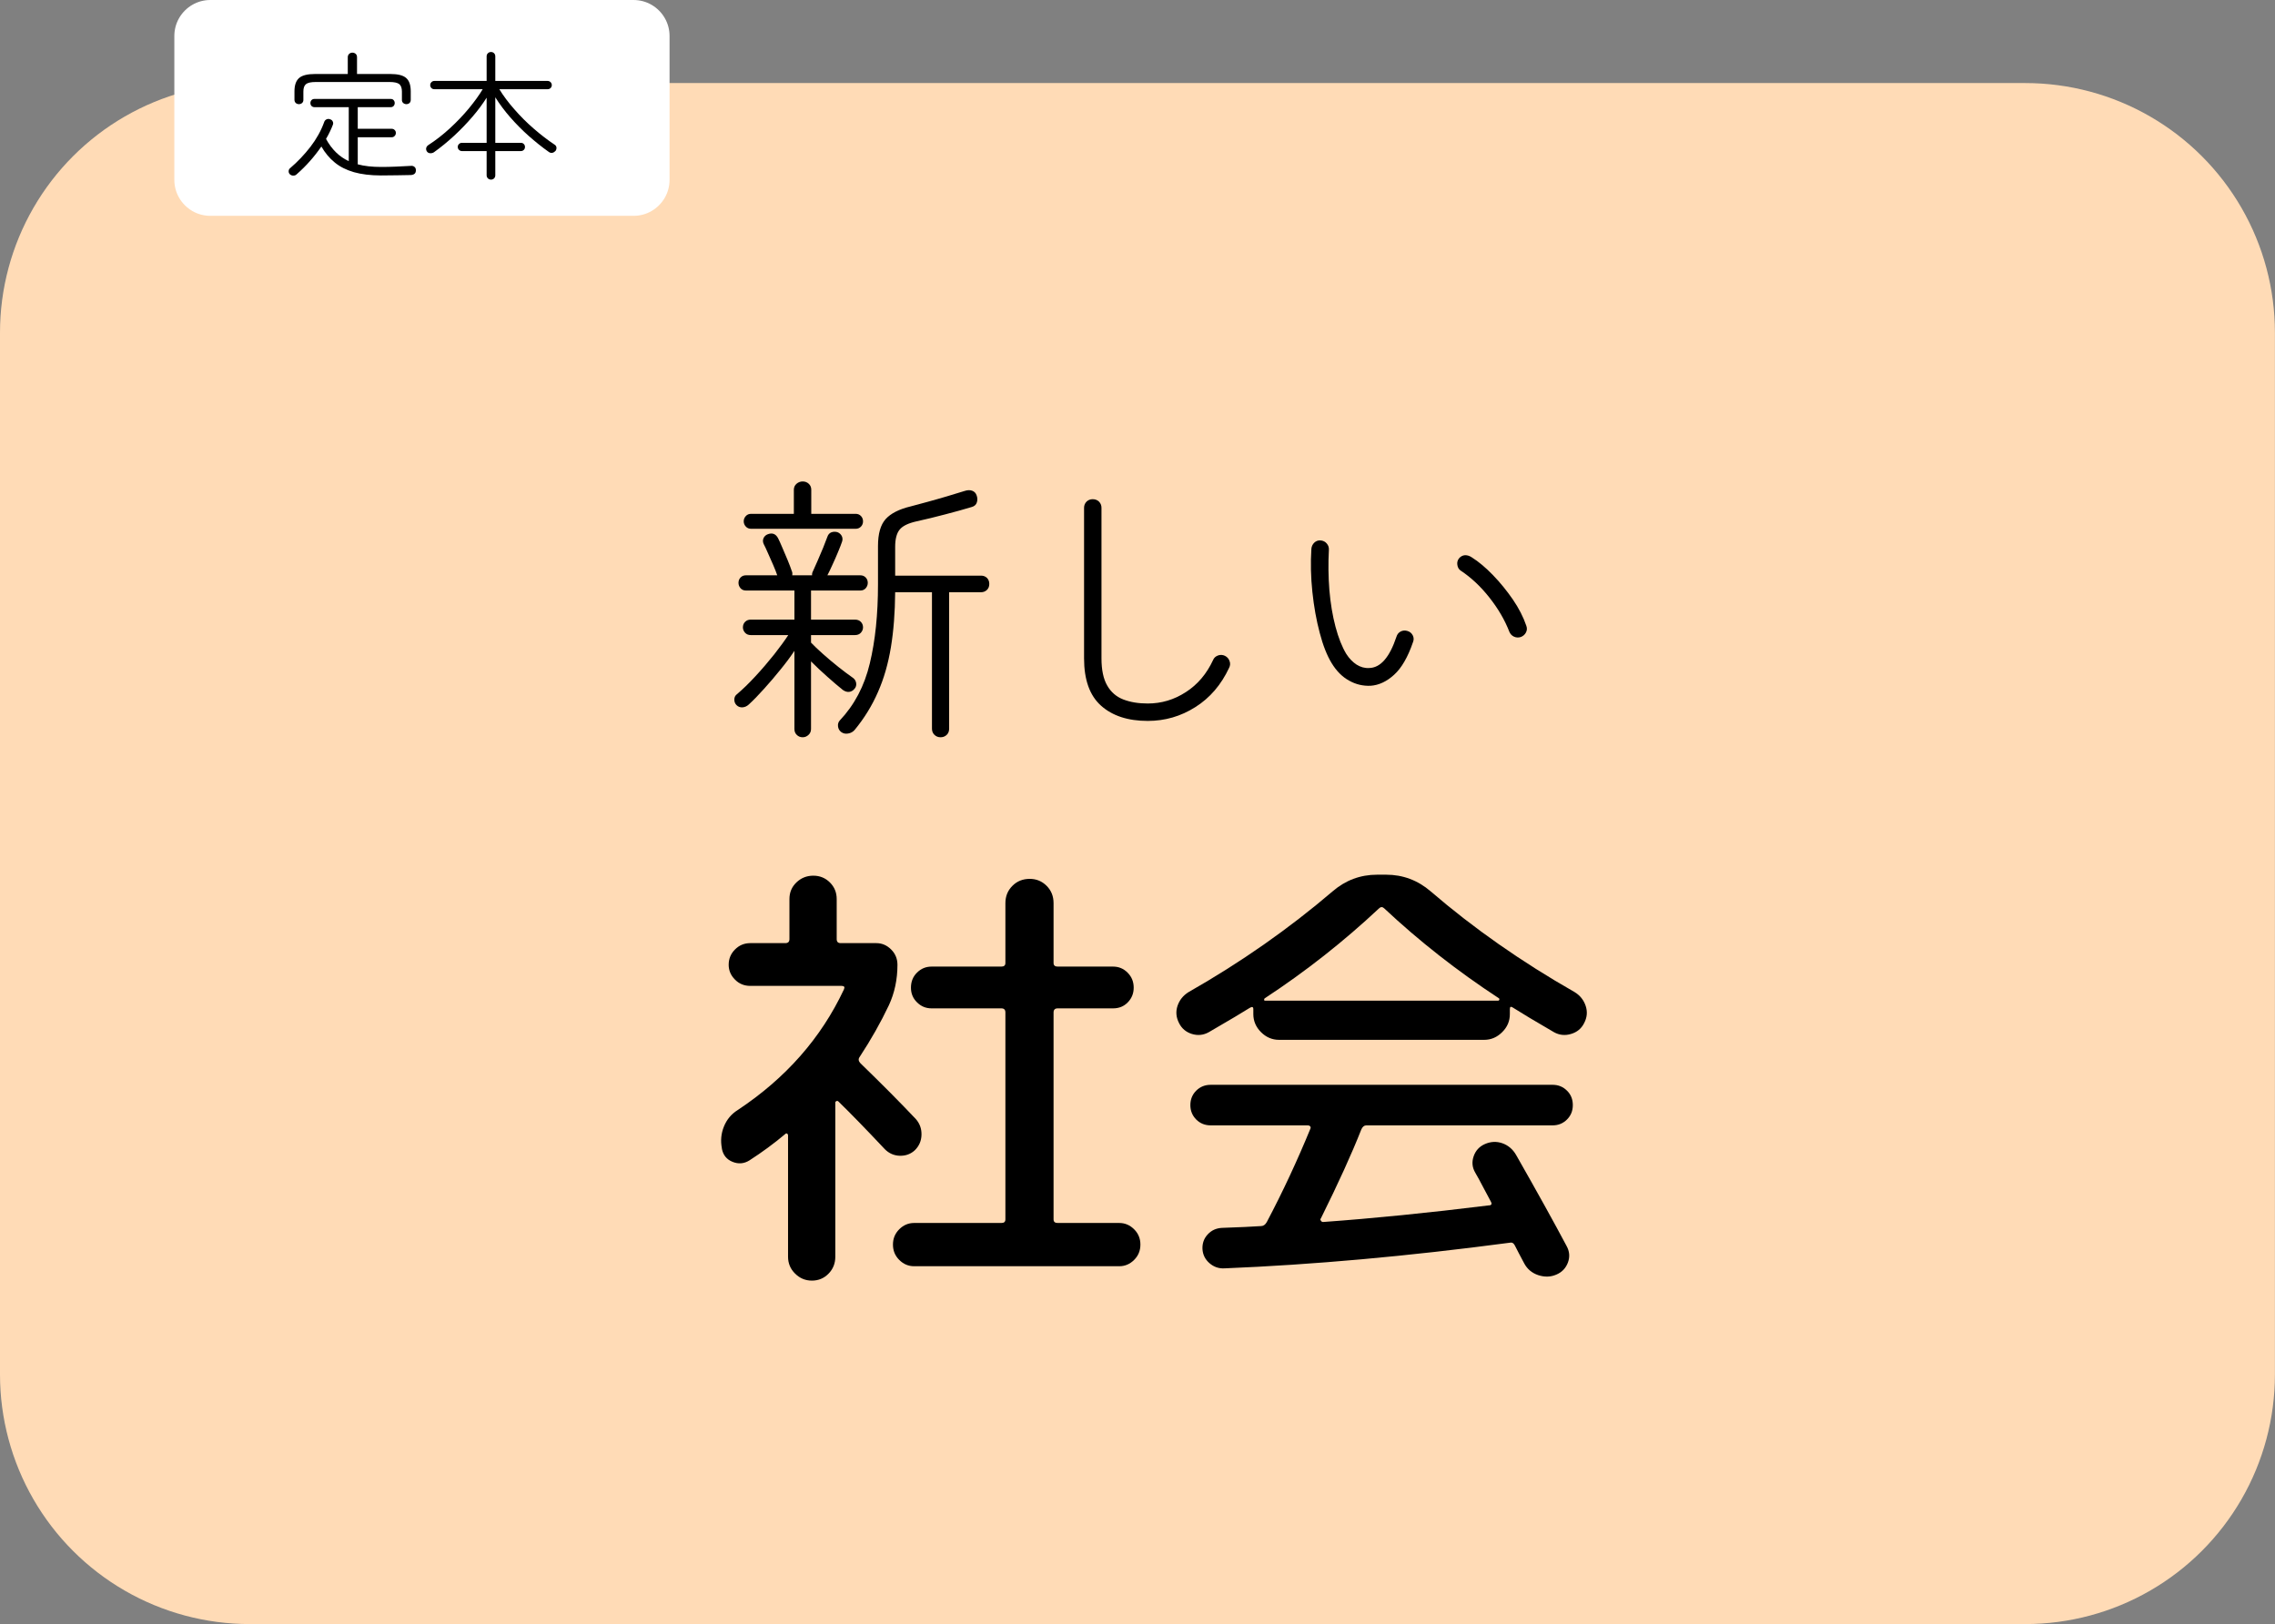 <?xml version="1.0" encoding="UTF-8"?>
<!DOCTYPE svg PUBLIC "-//W3C//DTD SVG 1.1//EN" "http://www.w3.org/Graphics/SVG/1.1/DTD/svg11.dtd">
<svg version="1.2" width="278.21mm" height="198.66mm" viewBox="1129 2185 27821 19866" preserveAspectRatio="xMidYMid" fill-rule="evenodd" stroke-width="28.222" stroke-linejoin="round" xmlns="http://www.w3.org/2000/svg" xmlns:ooo="http://xml.openoffice.org/svg/export" xmlns:xlink="http://www.w3.org/1999/xlink" xmlns:presentation="http://sun.com/xmlns/staroffice/presentation" xmlns:smil="http://www.w3.org/2001/SMIL20/" xmlns:anim="urn:oasis:names:tc:opendocument:xmlns:animation:1.0" xmlns:svg="urn:oasis:names:tc:opendocument:xmlns:svg-compatible:1.0" xml:space="preserve">
 <rect x="1129" y="2185" width="27821" height="19866" fill="#808080" stroke="none"/>
 <defs class="EmbeddedBulletChars">
  <g id="bullet-char-template-57356" transform="scale(0,-0)">
   <path d="M 580,1141 L 1163,571 580,0 -4,571 580,1141 Z"/>
  </g>
  <g id="bullet-char-template-57354" transform="scale(0,-0)">
   <path d="M 8,1128 L 1137,1128 1137,0 8,0 8,1128 Z"/>
  </g>
  <g id="bullet-char-template-10146" transform="scale(0,-0)">
   <path d="M 174,0 L 602,739 174,1481 1456,739 174,0 Z M 1358,739 L 309,1346 659,739 1358,739 Z"/>
  </g>
  <g id="bullet-char-template-10132" transform="scale(0,-0)">
   <path d="M 2015,739 L 1276,0 717,0 1260,543 174,543 174,936 1260,936 717,1481 1274,1481 2015,739 Z"/>
  </g>
  <g id="bullet-char-template-10007" transform="scale(0,-0)">
   <path d="M 0,-2 C -7,14 -16,27 -25,37 L 356,567 C 262,823 215,952 215,954 215,979 228,992 255,992 264,992 276,990 289,987 310,991 331,999 354,1012 L 381,999 492,748 772,1049 836,1024 860,1049 C 881,1039 901,1025 922,1006 886,937 835,863 770,784 769,783 710,716 594,584 L 774,223 C 774,196 753,168 711,139 L 727,119 C 717,90 699,76 672,76 641,76 570,178 457,381 L 164,-76 C 142,-110 111,-127 72,-127 30,-127 9,-110 8,-76 1,-67 -2,-52 -2,-32 -2,-23 -1,-13 0,-2 Z"/>
  </g>
  <g id="bullet-char-template-10004" transform="scale(0,-0)">
   <path d="M 285,-33 C 182,-33 111,30 74,156 52,228 41,333 41,471 41,549 55,616 82,672 116,743 169,778 240,778 293,778 328,747 346,684 L 369,508 C 377,444 397,411 428,410 L 1163,1116 C 1174,1127 1196,1133 1229,1133 1271,1133 1292,1118 1292,1087 L 1292,965 C 1292,929 1282,901 1262,881 L 442,47 C 390,-6 338,-33 285,-33 Z"/>
  </g>
  <g id="bullet-char-template-9679" transform="scale(0,-0)">
   <path d="M 813,0 C 632,0 489,54 383,161 276,268 223,411 223,592 223,773 276,916 383,1023 489,1130 632,1184 813,1184 992,1184 1136,1130 1245,1023 1353,916 1407,772 1407,592 1407,412 1353,268 1245,161 1136,54 992,0 813,0 Z"/>
  </g>
  <g id="bullet-char-template-8226" transform="scale(0,-0)">
   <path d="M 346,457 C 273,457 209,483 155,535 101,586 74,649 74,723 74,796 101,859 155,911 209,963 273,989 346,989 419,989 480,963 531,910 582,859 608,796 608,723 608,648 583,586 532,535 482,483 420,457 346,457 Z"/>
  </g>
  <g id="bullet-char-template-8211" transform="scale(0,-0)">
   <path d="M -4,459 L 1135,459 1135,606 -4,606 -4,459 Z"/>
  </g>
  <g id="bullet-char-template-61548" transform="scale(0,-0)">
   <path d="M 173,740 C 173,903 231,1043 346,1159 462,1274 601,1332 765,1332 928,1332 1067,1274 1183,1159 1299,1043 1357,903 1357,740 1357,577 1299,437 1183,322 1067,206 928,148 765,148 601,148 462,206 346,322 231,437 173,577 173,740 Z"/>
  </g>
 </defs>
 <g class="Page">
  <g class="com.sun.star.drawing.ClosedBezierShape">
   <g id="id3">
    <rect class="BoundingBox" stroke="none" fill="none" x="1129" y="3200" width="27821" height="18851"/>
    <path fill="rgb(255,219,182)" stroke="none" d="M 4181,3201 C 3646,3201 3119,3342 2655,3610 2191,3878 1806,4263 1538,4727 1270,5191 1129,5718 1129,6253 1129,10501 1129,14749 1129,18997 L 1129,18998 C 1129,19533 1270,20060 1538,20524 1806,20988 2191,21373 2655,21641 3119,21909 3646,22050 4181,22050 11420,22050 18658,22050 25896,22050 L 25897,22050 C 26432,22050 26959,21909 27423,21641 27887,21373 28272,20988 28540,20524 28808,20060 28949,19533 28949,18998 28949,14749 28949,10501 28949,6253 28949,5718 28808,5191 28540,4727 28272,4263 27887,3878 27423,3610 26959,3342 26432,3201 25897,3201 18658,3201 11420,3201 4181,3201 Z"/>
   </g>
  </g>
  <g class="Group">
   <g class="com.sun.star.drawing.ClosedBezierShape">
    <g id="id4">
     <rect class="BoundingBox" stroke="none" fill="none" x="9948" y="12895" width="5129" height="4955"/>
     <path fill="rgb(0,0,0)" stroke="none" d="M 14817,17144 C 14886,17144 14947,17170 14998,17221 15050,17273 15075,17335 15075,17408 15075,17482 15050,17544 14998,17596 14947,17647 14886,17673 14817,17673 L 12307,17673 C 12238,17673 12177,17647 12126,17596 12074,17544 12049,17482 12049,17408 12049,17335 12074,17273 12126,17221 12177,17170 12238,17144 12307,17144 L 13375,17144 C 13408,17144 13424,17130 13424,17100 L 13424,14569 C 13424,14536 13408,14519 13375,14519 L 12522,14519 C 12452,14519 12393,14495 12343,14445 12293,14396 12269,14336 12269,14266 12269,14193 12293,14131 12343,14082 12393,14032 12452,14008 12522,14008 L 13375,14008 C 13408,14008 13424,13993 13424,13964 L 13424,13232 C 13424,13147 13453,13077 13510,13020 13567,12963 13637,12935 13722,12935 13802,12935 13871,12963 13928,13020 13985,13077 14013,13147 14013,13232 L 14013,13964 C 14013,13993 14030,14008 14063,14008 L 14740,14008 C 14809,14008 14869,14032 14918,14082 14968,14131 14993,14193 14993,14266 14993,14336 14969,14396 14921,14445 14873,14495 14813,14519 14740,14519 L 14063,14519 C 14030,14519 14013,14536 14013,14569 L 14013,17100 C 14013,17130 14030,17144 14063,17144 L 14817,17144 Z M 11999,14481 C 11900,14690 11781,14901 11641,15114 11623,15139 11627,15165 11652,15191 11920,15451 12146,15679 12329,15873 12377,15928 12400,15992 12398,16066 12396,16139 12370,16201 12318,16253 12267,16301 12206,16323 12134,16322 12062,16320 12001,16293 11950,16242 11715,15992 11526,15798 11383,15659 11375,15651 11367,15649 11358,15653 11349,15657 11344,15662 11344,15670 L 11344,17557 C 11344,17638 11317,17707 11262,17763 11207,17820 11139,17849 11058,17849 10977,17849 10909,17820 10852,17763 10795,17707 10766,17638 10766,17557 L 10766,16071 C 10766,16064 10763,16057 10755,16052 10748,16046 10741,16047 10733,16055 10594,16172 10447,16280 10293,16379 10227,16420 10158,16425 10087,16396 10015,16367 9972,16313 9957,16236 L 9957,16231 C 9939,16139 9947,16050 9982,15964 10017,15878 10073,15811 10150,15763 10737,15374 11170,14883 11449,14288 11463,14259 11454,14244 11421,14244 L 10304,14244 C 10231,14244 10168,14219 10117,14167 10066,14116 10040,14055 10040,13986 10040,13912 10066,13850 10117,13799 10168,13747 10231,13721 10304,13721 L 10733,13721 C 10766,13721 10783,13705 10783,13672 L 10783,13182 C 10783,13101 10811,13034 10868,12979 10925,12924 10994,12896 11075,12896 11155,12896 11223,12924 11278,12979 11333,13034 11361,13101 11361,13182 L 11361,13672 C 11361,13705 11377,13721 11410,13721 L 11845,13721 C 11915,13721 11975,13747 12027,13799 12078,13850 12104,13912 12104,13986 12104,14165 12069,14330 11999,14481 Z"/>
    </g>
   </g>
   <g class="com.sun.star.drawing.ClosedBezierShape">
    <g id="id5">
     <rect class="BoundingBox" stroke="none" fill="none" x="15515" y="12884" width="5021" height="4917"/>
     <path fill="rgb(0,0,0)" stroke="none" d="M 17777,15999 C 17660,16296 17495,16659 17282,17088 17274,17096 17274,17105 17282,17116 17289,17127 17298,17132 17309,17132 17918,17088 18593,17021 19334,16929 19367,16929 19377,16914 19362,16885 19347,16859 19318,16804 19274,16720 19230,16635 19195,16571 19169,16527 19133,16465 19126,16399 19150,16329 19174,16259 19219,16210 19285,16180 19358,16147 19431,16144 19502,16169 19574,16195 19630,16243 19670,16313 19927,16764 20132,17134 20286,17424 20323,17490 20329,17558 20303,17628 20277,17697 20230,17747 20160,17776 20090,17806 20017,17807 19940,17782 19863,17756 19806,17708 19769,17639 19718,17543 19679,17470 19654,17419 19639,17389 19617,17378 19588,17386 18344,17551 17183,17655 16104,17699 16034,17703 15973,17682 15920,17636 15867,17590 15838,17532 15834,17463 15831,17393 15852,17333 15898,17284 15944,17234 16001,17208 16071,17204 16284,17197 16443,17189 16550,17182 16579,17182 16603,17165 16621,17132 16820,16755 16997,16373 17155,15988 17159,15977 17157,15968 17150,15961 17142,15953 17133,15950 17122,15950 L 15934,15950 C 15864,15950 15805,15926 15757,15878 15710,15830 15686,15772 15686,15702 15686,15632 15710,15573 15757,15526 15805,15478 15864,15454 15934,15454 L 20116,15454 C 20186,15454 20244,15478 20292,15526 20340,15573 20363,15632 20363,15702 20363,15772 20340,15830 20292,15878 20244,15926 20186,15950 20116,15950 L 17838,15950 C 17812,15950 17792,15966 17777,15999 Z M 15912,14810 C 15846,14847 15777,14854 15705,14832 15634,14810 15581,14766 15548,14700 15512,14630 15505,14560 15529,14488 15553,14417 15598,14361 15664,14320 16302,13957 16889,13546 17425,13088 17583,12952 17764,12884 17970,12884 L 18080,12884 C 18285,12884 18467,12952 18625,13088 19149,13539 19736,13950 20385,14320 20452,14361 20496,14417 20520,14488 20544,14560 20538,14630 20501,14700 20468,14766 20415,14810 20341,14832 20268,14854 20198,14847 20132,14810 19905,14678 19736,14577 19626,14507 19604,14493 19593,14500 19593,14529 L 19593,14590 C 19593,14674 19562,14748 19499,14810 19437,14872 19364,14904 19279,14904 L 16770,14904 C 16686,14904 16612,14872 16550,14810 16488,14748 16456,14674 16456,14590 L 16456,14529 C 16456,14500 16442,14495 16412,14513 16332,14564 16165,14663 15912,14810 Z M 16594,14397 C 16590,14401 16588,14407 16588,14414 16588,14421 16592,14425 16599,14425 L 19450,14425 C 19457,14425 19462,14421 19464,14414 19466,14407 19465,14401 19461,14397 18947,14060 18480,13693 18058,13297 18036,13275 18014,13275 17992,13297 17562,13700 17097,14067 16594,14397 Z"/>
    </g>
   </g>
  </g>
  <g class="Group">
   <g class="com.sun.star.drawing.ClosedBezierShape">
    <g id="id6">
     <rect class="BoundingBox" stroke="none" fill="none" x="3261" y="2185" width="6057" height="2641"/>
     <path fill="rgb(255,255,255)" stroke="none" d="M 3701,2185 C 3624,2185 3548,2205 3481,2244 3414,2283 3359,2338 3320,2405 3281,2472 3261,2548 3261,2625 3261,3212 3261,3798 3261,4385 3261,4462 3281,4538 3320,4605 3359,4672 3414,4727 3481,4766 3548,4805 3624,4825 3701,4825 5426,4825 7152,4825 8877,4825 8954,4825 9030,4805 9097,4766 9164,4727 9219,4672 9258,4605 9297,4538 9317,4462 9317,4385 9317,3798 9317,3212 9317,2625 9317,2548 9297,2472 9258,2405 9219,2338 9164,2283 9097,2244 9030,2205 8954,2185 8877,2185 7152,2185 5426,2185 3701,2185 Z"/>
    </g>
   </g>
   <g class="com.sun.star.drawing.ClosedBezierShape">
    <g id="id7">
     <rect class="BoundingBox" stroke="none" fill="none" x="4659" y="2828" width="1558" height="1507"/>
     <path fill="rgb(0,0,0)" stroke="none" d="M 5788,4331 C 5660,4331 5549,4317 5457,4291 5364,4264 5286,4225 5222,4172 5158,4120 5104,4055 5059,3977 4972,4103 4872,4216 4759,4315 4748,4327 4734,4333 4718,4333 4701,4334 4687,4328 4674,4317 4663,4306 4658,4293 4659,4277 4660,4262 4666,4250 4678,4241 4768,4164 4851,4077 4926,3980 5001,3882 5056,3782 5093,3679 5098,3663 5108,3652 5122,3645 5136,3638 5151,3638 5165,3644 5181,3648 5192,3657 5198,3671 5205,3684 5205,3698 5199,3713 5188,3741 5176,3770 5162,3798 5148,3827 5133,3856 5116,3884 5186,4013 5279,4103 5394,4156 L 5394,3496 4976,3496 C 4961,3496 4949,3491 4939,3482 4930,3472 4925,3460 4925,3445 4925,3431 4930,3419 4939,3409 4949,3399 4961,3395 4976,3395 L 5905,3395 C 5921,3395 5933,3399 5942,3409 5951,3419 5956,3431 5956,3445 5956,3460 5951,3472 5942,3482 5933,3491 5921,3496 5905,3496 L 5504,3496 5504,3760 5917,3760 C 5933,3760 5946,3765 5955,3775 5965,3784 5970,3796 5970,3811 5970,3826 5965,3838 5955,3848 5946,3859 5933,3864 5917,3864 L 5504,3864 5504,4195 C 5586,4217 5681,4227 5788,4227 5847,4227 5908,4226 5972,4223 6036,4220 6096,4217 6152,4214 6169,4212 6184,4215 6196,4225 6209,4234 6215,4249 6215,4268 6215,4304 6195,4323 6154,4326 6108,4327 6051,4328 5984,4329 5917,4330 5852,4331 5788,4331 Z M 4784,3459 C 4770,3459 4757,3454 4746,3445 4736,3435 4730,3422 4730,3406 L 4730,3303 C 4730,3226 4749,3172 4787,3139 4825,3106 4890,3090 4983,3090 L 5382,3090 5382,2885 C 5382,2868 5388,2854 5399,2844 5410,2834 5423,2829 5438,2829 5454,2829 5467,2834 5479,2844 5490,2854 5495,2868 5495,2885 L 5495,3090 5902,3090 C 5994,3090 6059,3106 6096,3139 6134,3172 6152,3226 6152,3303 L 6152,3406 C 6152,3422 6147,3435 6137,3445 6127,3454 6114,3459 6098,3459 6084,3459 6071,3454 6060,3445 6049,3435 6044,3423 6044,3408 L 6044,3305 C 6044,3262 6033,3232 6012,3214 5990,3197 5951,3188 5893,3188 L 4991,3188 C 4932,3188 4892,3197 4871,3214 4849,3232 4839,3262 4839,3305 L 4839,3408 C 4839,3423 4834,3435 4823,3445 4813,3454 4800,3459 4784,3459 Z"/>
    </g>
   </g>
   <g class="com.sun.star.drawing.ClosedBezierShape">
    <g id="id8">
     <rect class="BoundingBox" stroke="none" fill="none" x="6340" y="2821" width="1596" height="1562"/>
     <path fill="rgb(0,0,0)" stroke="none" d="M 7134,4382 C 7119,4382 7106,4377 7096,4367 7085,4357 7080,4344 7080,4328 L 7080,4033 6778,4033 C 6765,4033 6753,4028 6743,4019 6732,4009 6727,3997 6727,3982 6727,3968 6732,3956 6743,3946 6753,3936 6765,3932 6778,3932 L 7080,3932 7080,3380 C 7032,3456 6974,3535 6905,3615 6836,3695 6762,3772 6682,3846 6602,3920 6520,3987 6436,4047 6423,4056 6407,4060 6390,4059 6374,4059 6360,4052 6350,4038 6341,4025 6338,4010 6341,3995 6345,3980 6354,3968 6368,3959 6459,3900 6546,3832 6631,3754 6716,3676 6793,3595 6862,3512 6931,3428 6988,3350 7032,3276 L 6441,3276 C 6427,3276 6414,3272 6405,3262 6395,3252 6390,3240 6390,3226 6390,3212 6395,3200 6405,3190 6414,3180 6427,3175 6441,3175 L 7080,3175 7080,2875 C 7080,2859 7085,2846 7096,2836 7106,2826 7119,2821 7134,2821 7148,2821 7161,2826 7171,2836 7181,2846 7186,2859 7186,2875 L 7186,3175 7826,3175 C 7840,3175 7852,3180 7862,3190 7872,3200 7877,3212 7877,3226 7877,3240 7872,3252 7862,3262 7852,3272 7840,3276 7826,3276 L 7235,3276 C 7286,3359 7348,3442 7421,3524 7493,3607 7572,3686 7658,3760 7743,3834 7828,3899 7912,3955 7925,3963 7932,3975 7934,3989 7935,4004 7932,4017 7923,4030 7912,4042 7900,4050 7885,4054 7869,4057 7854,4054 7840,4043 7757,3985 7676,3919 7595,3848 7514,3776 7439,3700 7369,3620 7299,3540 7238,3458 7186,3375 L 7186,3932 7498,3932 C 7512,3932 7525,3936 7534,3946 7544,3956 7549,3968 7549,3982 7549,3997 7544,4009 7534,4019 7525,4028 7512,4033 7498,4033 L 7186,4033 7186,4328 C 7186,4344 7181,4357 7171,4367 7161,4377 7148,4382 7134,4382 Z"/>
    </g>
   </g>
  </g>
  <g class="Group">
   <g class="com.sun.star.drawing.ClosedBezierShape">
    <g id="id9">
     <rect class="BoundingBox" stroke="none" fill="none" x="10109" y="8074" width="3119" height="3130"/>
     <path fill="rgb(0,0,0)" stroke="none" d="M 10945,11203 C 10916,11203 10892,11193 10873,11174 10853,11155 10844,11131 10844,11101 L 10844,10146 C 10794,10221 10737,10298 10671,10378 10606,10459 10540,10536 10473,10610 10406,10685 10344,10749 10285,10803 10262,10824 10237,10835 10209,10837 10181,10839 10156,10830 10136,10810 10118,10792 10109,10769 10109,10742 10109,10715 10119,10694 10139,10678 10209,10619 10285,10546 10366,10458 10448,10370 10524,10280 10597,10189 10669,10097 10726,10019 10769,9953 L 10309,9953 C 10282,9953 10259,9944 10241,9925 10223,9905 10214,9883 10214,9859 10214,9832 10223,9809 10241,9791 10259,9773 10282,9764 10309,9764 L 10844,9764 10844,9408 10251,9408 C 10224,9408 10202,9399 10185,9380 10168,9360 10160,9338 10160,9314 10160,9289 10168,9267 10185,9249 10202,9231 10224,9222 10251,9222 L 10634,9222 C 10623,9188 10606,9146 10585,9097 10563,9047 10542,8998 10520,8950 10499,8901 10481,8864 10468,8839 10457,8815 10456,8791 10466,8768 10476,8746 10493,8730 10515,8721 10572,8698 10615,8714 10644,8768 10658,8795 10675,8834 10696,8883 10718,8933 10739,8984 10761,9036 10782,9088 10799,9131 10810,9165 10819,9183 10821,9202 10817,9222 L 11060,9222 C 11058,9204 11062,9187 11071,9171 11086,9137 11106,9095 11128,9043 11151,8991 11173,8938 11196,8883 11218,8829 11235,8785 11247,8751 11256,8724 11272,8706 11294,8697 11317,8688 11342,8687 11369,8694 11393,8703 11411,8719 11423,8741 11434,8764 11435,8788 11426,8812 11415,8844 11399,8886 11377,8938 11356,8990 11333,9041 11309,9093 11286,9145 11265,9188 11247,9222 L 11650,9222 C 11677,9222 11699,9231 11716,9249 11733,9267 11741,9289 11741,9314 11741,9338 11733,9360 11716,9380 11699,9399 11677,9408 11650,9408 L 11047,9408 11047,9764 11585,9764 C 11615,9764 11638,9773 11656,9791 11674,9809 11683,9832 11683,9859 11683,9883 11674,9905 11656,9925 11638,9944 11615,9953 11585,9953 L 11047,9953 11047,10045 C 11083,10083 11132,10130 11193,10184 11253,10238 11317,10291 11382,10343 11448,10395 11506,10439 11558,10475 11581,10491 11594,10512 11599,10539 11603,10566 11597,10590 11579,10610 11560,10633 11538,10645 11512,10648 11487,10650 11461,10642 11436,10624 11382,10581 11319,10527 11247,10463 11174,10399 11108,10336 11047,10275 L 11047,11101 C 11047,11131 11037,11155 11016,11174 10996,11193 10972,11203 10945,11203 Z M 12631,11203 C 12602,11203 12577,11193 12557,11174 12537,11155 12526,11130 12526,11098 L 12526,9429 12076,9429 C 12074,9677 12057,9901 12024,10101 11991,10301 11939,10484 11866,10649 11794,10815 11698,10971 11579,11115 11558,11138 11532,11152 11501,11157 11469,11163 11441,11157 11416,11139 11393,11121 11380,11098 11377,11069 11374,11041 11381,11017 11399,10997 11577,10809 11700,10577 11766,10299 11833,10021 11866,9699 11866,9331 L 11866,8863 C 11866,8714 11897,8605 11959,8535 12022,8465 12124,8413 12266,8379 12327,8363 12396,8345 12474,8323 12552,8302 12630,8279 12709,8256 12788,8232 12861,8210 12926,8190 12962,8178 12993,8178 13019,8188 13045,8198 13063,8217 13072,8244 13083,8273 13084,8302 13075,8330 13066,8358 13046,8377 13014,8386 12917,8415 12808,8446 12687,8477 12567,8509 12450,8537 12337,8562 12235,8585 12167,8618 12130,8664 12094,8709 12076,8779 12076,8873 L 12076,9226 13126,9226 C 13155,9226 13179,9235 13199,9254 13218,9274 13227,9298 13227,9327 13227,9357 13218,9381 13199,9400 13179,9419 13155,9429 13126,9429 L 12736,9429 12736,11098 C 12736,11130 12726,11155 12706,11174 12686,11193 12661,11203 12631,11203 Z M 10316,8653 C 10288,8653 10266,8644 10250,8626 10233,8608 10224,8586 10224,8562 10224,8537 10233,8515 10250,8497 10266,8479 10288,8470 10316,8470 L 10837,8470 10837,8176 C 10837,8146 10848,8122 10869,8103 10891,8084 10916,8074 10945,8074 10975,8074 11000,8084 11020,8103 11040,8122 11050,8146 11050,8176 L 11050,8470 11592,8470 C 11619,8470 11641,8479 11658,8497 11675,8515 11683,8537 11683,8562 11683,8586 11675,8608 11658,8626 11641,8644 11619,8653 11592,8653 L 10316,8653 Z"/>
    </g>
   </g>
   <g class="com.sun.star.drawing.ClosedBezierShape">
    <g id="id10">
     <rect class="BoundingBox" stroke="none" fill="none" x="14386" y="8290" width="1788" height="2714"/>
     <path fill="rgb(0,0,0)" stroke="none" d="M 15165,11003 C 14923,11003 14733,10941 14594,10817 14455,10693 14386,10500 14386,10238 L 14386,8396 C 14386,8367 14396,8342 14416,8321 14437,8301 14462,8291 14491,8291 14523,8291 14549,8301 14569,8321 14589,8342 14599,8367 14599,8396 L 14599,10238 C 14599,10378 14622,10489 14669,10570 14715,10651 14781,10708 14867,10741 14953,10774 15052,10790 15165,10790 15332,10790 15487,10744 15630,10651 15774,10559 15885,10428 15964,10258 15975,10231 15995,10213 16025,10202 16054,10192 16082,10194 16109,10207 16137,10221 16155,10242 16165,10270 16176,10298 16174,10326 16160,10353 16063,10561 15926,10721 15747,10834 15569,10947 15375,11003 15165,11003 Z"/>
    </g>
   </g>
   <g class="com.sun.star.drawing.ClosedBezierShape">
    <g id="id11">
     <rect class="BoundingBox" stroke="none" fill="none" x="17159" y="8795" width="2644" height="1780"/>
     <path fill="rgb(0,0,0)" stroke="none" d="M 17891,10573 C 17798,10577 17710,10557 17627,10510 17543,10464 17472,10392 17413,10295 17357,10203 17308,10080 17268,9926 17227,9773 17197,9606 17178,9425 17159,9245 17155,9068 17166,8897 17169,8868 17180,8843 17202,8822 17223,8802 17249,8793 17278,8795 17310,8798 17335,8810 17354,8833 17373,8855 17382,8881 17380,8910 17371,9075 17373,9239 17386,9403 17400,9567 17425,9716 17461,9852 17497,9987 17541,10098 17593,10184 17629,10240 17671,10283 17718,10314 17766,10344 17816,10359 17871,10356 18011,10354 18122,10226 18206,9974 18215,9944 18232,9923 18258,9909 18284,9896 18312,9894 18341,9903 18371,9912 18392,9930 18406,9957 18419,9984 18420,10011 18409,10038 18346,10223 18268,10357 18177,10439 18086,10522 17990,10566 17891,10573 Z M 19726,9977 C 19697,9986 19669,9984 19643,9972 19617,9960 19599,9940 19587,9913 19531,9768 19449,9628 19342,9493 19235,9357 19118,9248 18991,9164 18969,9149 18955,9125 18951,9095 18946,9065 18953,9038 18971,9015 18991,8991 19016,8978 19044,8976 19072,8975 19100,8984 19127,9002 19213,9056 19299,9129 19387,9220 19476,9312 19556,9411 19630,9518 19703,9625 19758,9732 19794,9838 19805,9868 19804,9895 19790,9921 19777,9947 19755,9966 19726,9977 Z"/>
    </g>
   </g>
  </g>
 </g>
</svg>